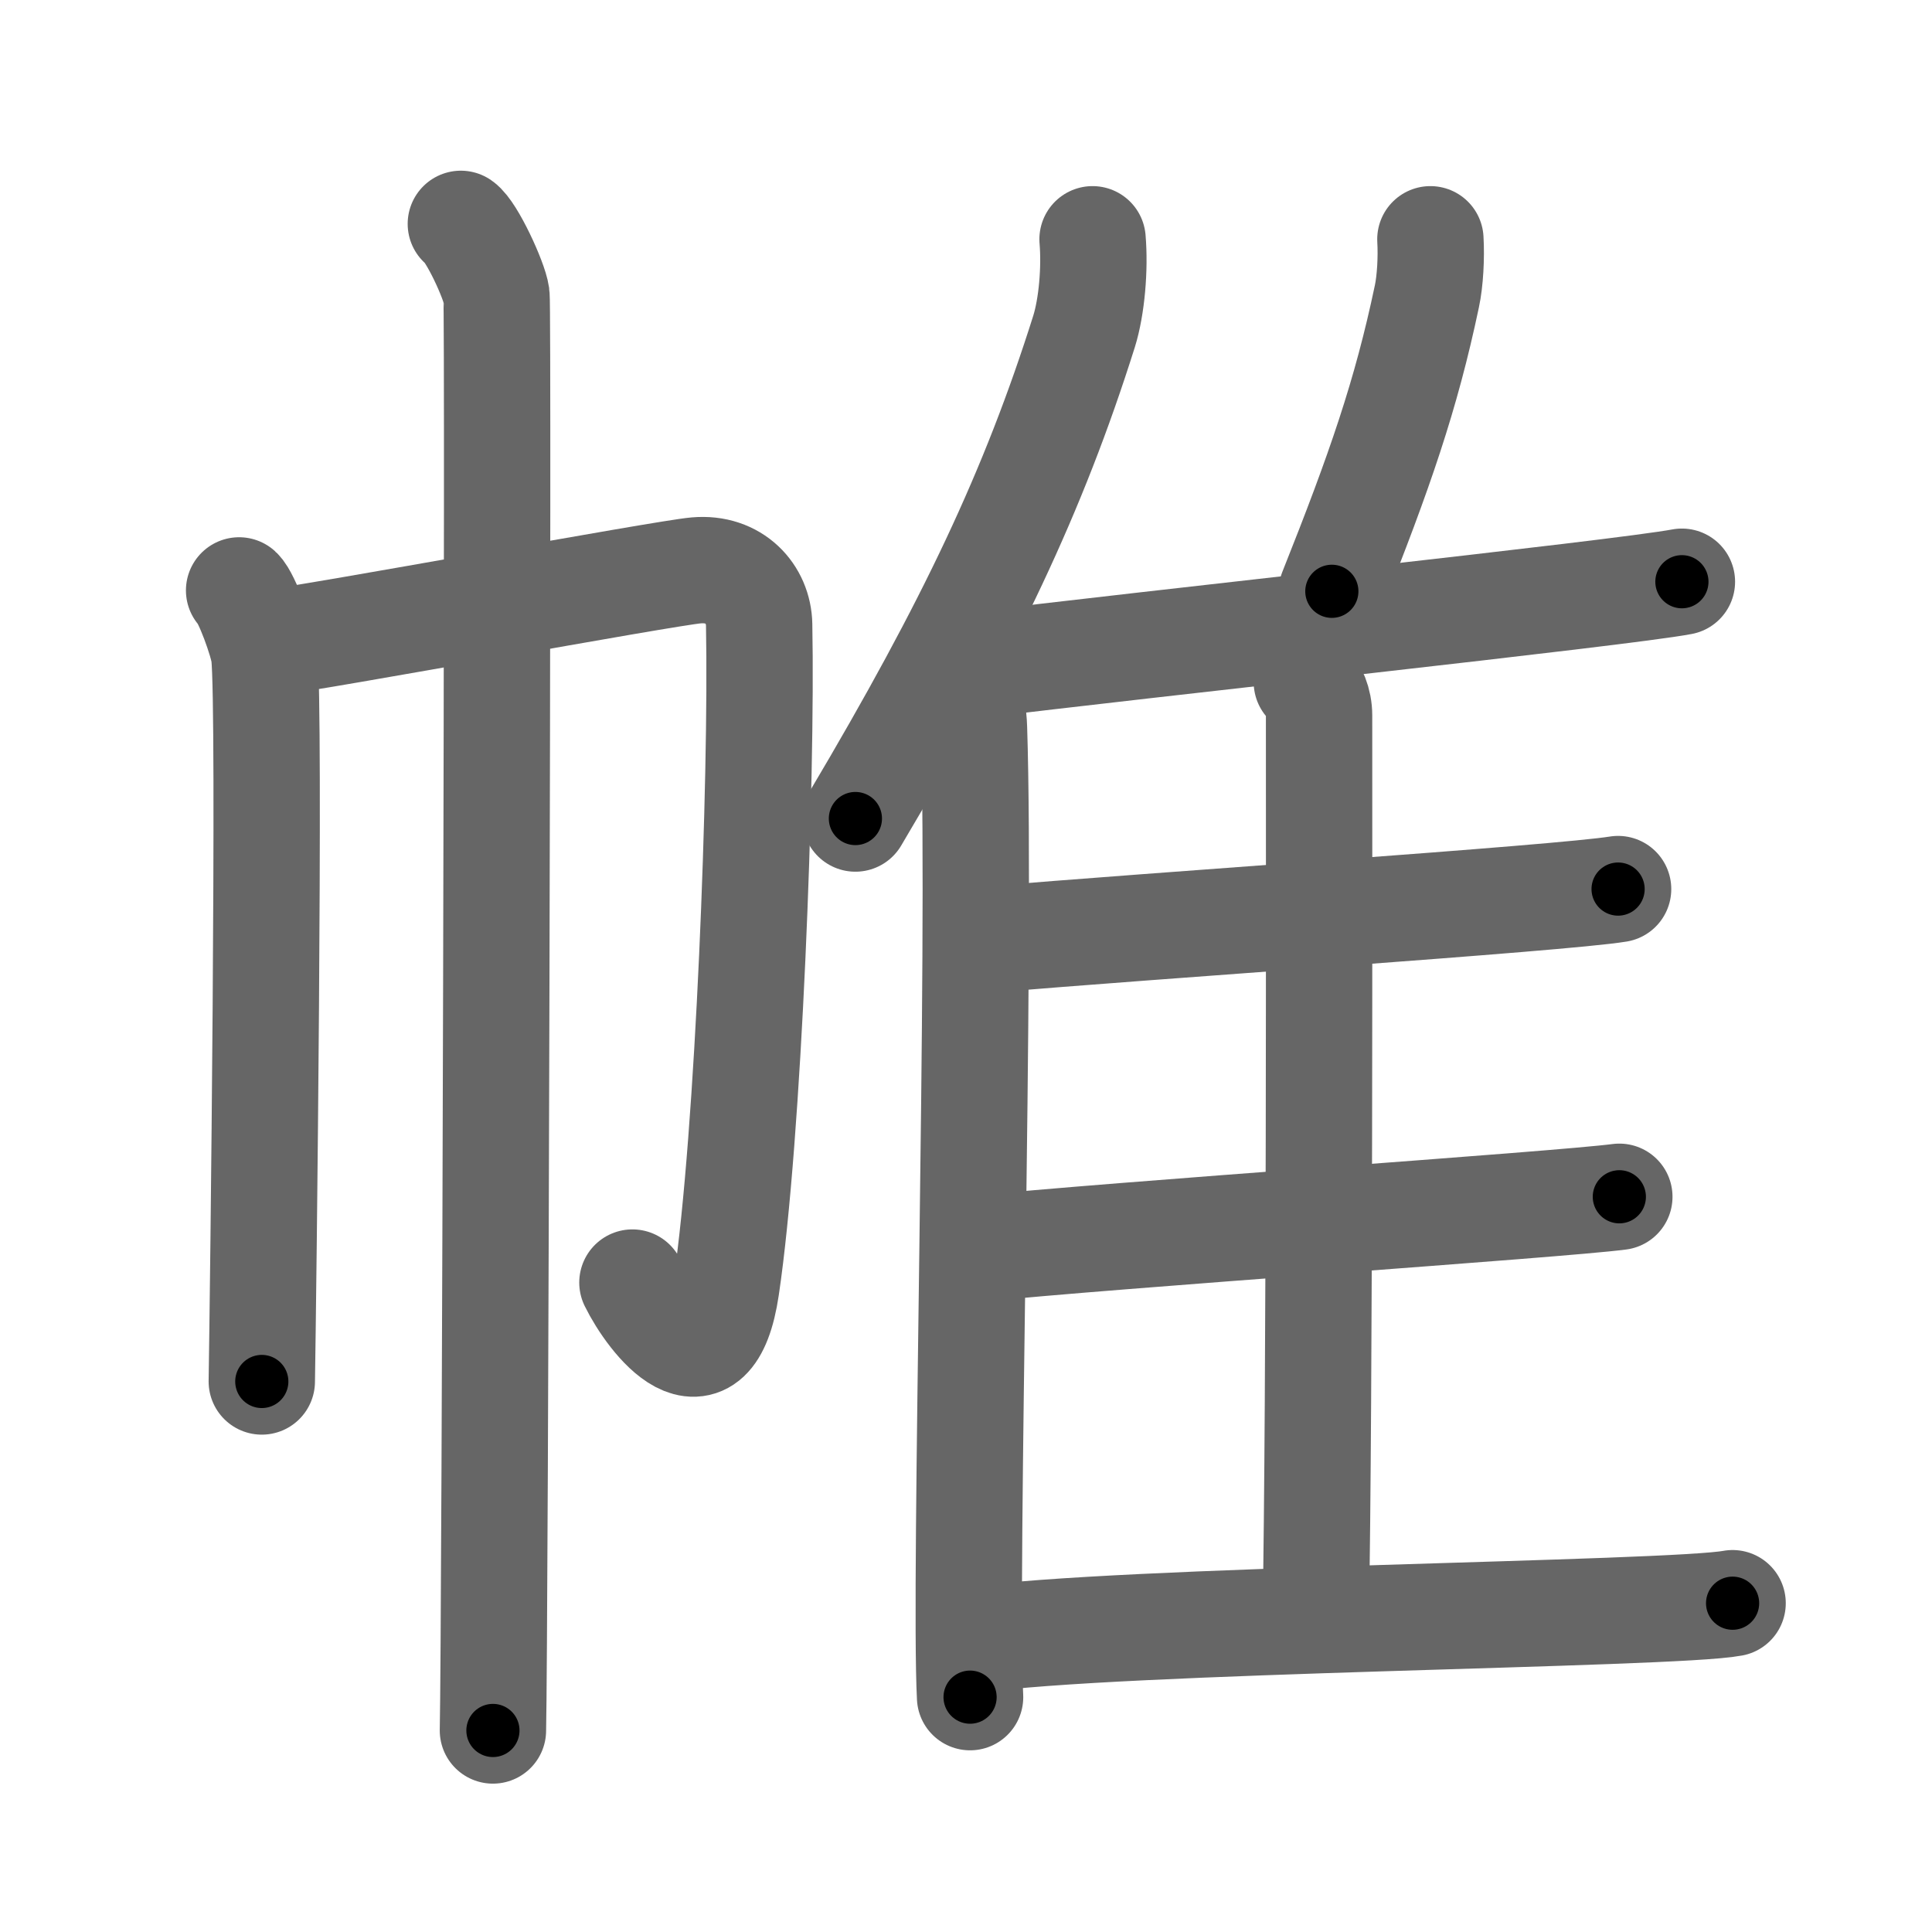 <svg xmlns="http://www.w3.org/2000/svg" viewBox="0 0 109 109" id="5e37"><g fill="none" stroke="#666" stroke-width="6" stroke-linecap="round" stroke-linejoin="round"><g><g><path d="M13.49,33.31c0.43,0.39,1.33,2.88,1.42,3.65c0.34,3.04-0.06,36.17-0.14,40.98" /><path d="M15.29,36.25c2.47-0.27,22.15-3.91,23.99-4.07c2.16-0.19,3.52,1.34,3.55,3.07C43,44,42.24,64.09,40.97,72.63c-0.91,6.14-4.25,1.85-5.29-0.27" /><path d="M26,12.63c0.61,0.42,1.89,3.18,2.01,4.03c0.12,0.85-0.08,75.66-0.2,80.97" /></g><g><g><path d="M61.64,13.5c0.14,1.64-0.04,3.79-0.48,5.2c-2.83,8.97-6.42,16.56-12.9,27.48" /><path d="M53.69,36.77c0.69,0.91,1.22,2.89,1.26,4.3c0.41,12.52-0.56,48.16-0.22,54.68" /></g><path d="M80.7,13.5c0.06,1.02-0.01,2.35-0.2,3.23c-1.17,5.56-2.66,9.86-5.36,16.63" /><path d="M54.75,37.56c9.66-1.2,36.71-4.09,40.14-4.74" /><path d="M73.73,38.48c0.39,0.46,0.69,1.1,0.69,1.89c0,8.12,0.04,38.15-0.19,50.94" /><path d="M55.82,53.01c8.68-0.76,32.24-2.32,35.47-2.85" /><path d="M54.91,70.48c7.94-0.82,33.05-2.51,36.45-2.96" /><path d="M54.91,92.53c7.98-1.18,39.42-1.43,42.84-2.08" /></g></g></g><g fill="none" stroke="#000" stroke-width="3" stroke-linecap="round" stroke-linejoin="round"><path d="M13.49,33.31c0.43,0.39,1.33,2.88,1.42,3.65c0.34,3.04-0.06,36.17-0.14,40.98" stroke-dasharray="44.929" stroke-dashoffset="44.929"><animate attributeName="stroke-dashoffset" values="44.929;44.929;0" dur="0.449s" fill="freeze" begin="0s;5e37.click" /></path><path d="M15.29,36.25c2.47-0.27,22.15-3.91,23.99-4.07c2.16-0.19,3.52,1.34,3.55,3.07C43,44,42.24,64.09,40.97,72.63c-0.91,6.14-4.25,1.85-5.29-0.27" stroke-dasharray="76.099" stroke-dashoffset="76.099"><animate attributeName="stroke-dashoffset" values="76.099" fill="freeze" begin="5e37.click" /><animate attributeName="stroke-dashoffset" values="76.099;76.099;0" keyTimes="0;0.44;1" dur="1.021s" fill="freeze" begin="0s;5e37.click" /></path><path d="M26,12.63c0.61,0.42,1.89,3.18,2.01,4.03c0.12,0.85-0.08,75.66-0.2,80.97" stroke-dasharray="85.52" stroke-dashoffset="85.52"><animate attributeName="stroke-dashoffset" values="85.52" fill="freeze" begin="5e37.click" /><animate attributeName="stroke-dashoffset" values="85.52;85.52;0" keyTimes="0;0.614;1" dur="1.664s" fill="freeze" begin="0s;5e37.click" /></path><path d="M61.64,13.5c0.14,1.64-0.04,3.79-0.48,5.2c-2.83,8.97-6.42,16.56-12.9,27.48" stroke-dasharray="35.682" stroke-dashoffset="35.682"><animate attributeName="stroke-dashoffset" values="35.682" fill="freeze" begin="5e37.click" /><animate attributeName="stroke-dashoffset" values="35.682;35.682;0" keyTimes="0;0.823;1" dur="2.021s" fill="freeze" begin="0s;5e37.click" /></path><path d="M53.69,36.77c0.69,0.91,1.22,2.89,1.26,4.3c0.41,12.52-0.56,48.16-0.22,54.68" stroke-dasharray="59.219" stroke-dashoffset="59.219"><animate attributeName="stroke-dashoffset" values="59.219" fill="freeze" begin="5e37.click" /><animate attributeName="stroke-dashoffset" values="59.219;59.219;0" keyTimes="0;0.773;1" dur="2.613s" fill="freeze" begin="0s;5e37.click" /></path><path d="M80.7,13.5c0.06,1.02-0.01,2.35-0.2,3.23c-1.17,5.56-2.66,9.86-5.36,16.63" stroke-dasharray="20.743" stroke-dashoffset="20.743"><animate attributeName="stroke-dashoffset" values="20.743" fill="freeze" begin="5e37.click" /><animate attributeName="stroke-dashoffset" values="20.743;20.743;0" keyTimes="0;0.927;1" dur="2.82s" fill="freeze" begin="0s;5e37.click" /></path><path d="M54.75,37.56c9.66-1.2,36.71-4.09,40.14-4.74" stroke-dasharray="40.421" stroke-dashoffset="40.421"><animate attributeName="stroke-dashoffset" values="40.421" fill="freeze" begin="5e37.click" /><animate attributeName="stroke-dashoffset" values="40.421;40.421;0" keyTimes="0;0.875;1" dur="3.224s" fill="freeze" begin="0s;5e37.click" /></path><path d="M73.73,38.48c0.39,0.46,0.69,1.1,0.69,1.89c0,8.12,0.04,38.15-0.19,50.94" stroke-dasharray="52.997" stroke-dashoffset="52.997"><animate attributeName="stroke-dashoffset" values="52.997" fill="freeze" begin="5e37.click" /><animate attributeName="stroke-dashoffset" values="52.997;52.997;0" keyTimes="0;0.859;1" dur="3.754s" fill="freeze" begin="0s;5e37.click" /></path><path d="M55.82,53.01c8.68-0.76,32.24-2.32,35.47-2.85" stroke-dasharray="35.587" stroke-dashoffset="35.587"><animate attributeName="stroke-dashoffset" values="35.587" fill="freeze" begin="5e37.click" /><animate attributeName="stroke-dashoffset" values="35.587;35.587;0" keyTimes="0;0.913;1" dur="4.11s" fill="freeze" begin="0s;5e37.click" /></path><path d="M54.91,70.48c7.94-0.82,33.05-2.51,36.45-2.96" stroke-dasharray="36.572" stroke-dashoffset="36.572"><animate attributeName="stroke-dashoffset" values="36.572" fill="freeze" begin="5e37.click" /><animate attributeName="stroke-dashoffset" values="36.572;36.572;0" keyTimes="0;0.918;1" dur="4.476s" fill="freeze" begin="0s;5e37.click" /></path><path d="M54.91,92.53c7.98-1.18,39.42-1.43,42.84-2.08" stroke-dasharray="42.904" stroke-dashoffset="42.904"><animate attributeName="stroke-dashoffset" values="42.904" fill="freeze" begin="5e37.click" /><animate attributeName="stroke-dashoffset" values="42.904;42.904;0" keyTimes="0;0.913;1" dur="4.905s" fill="freeze" begin="0s;5e37.click" /></path></g></svg>